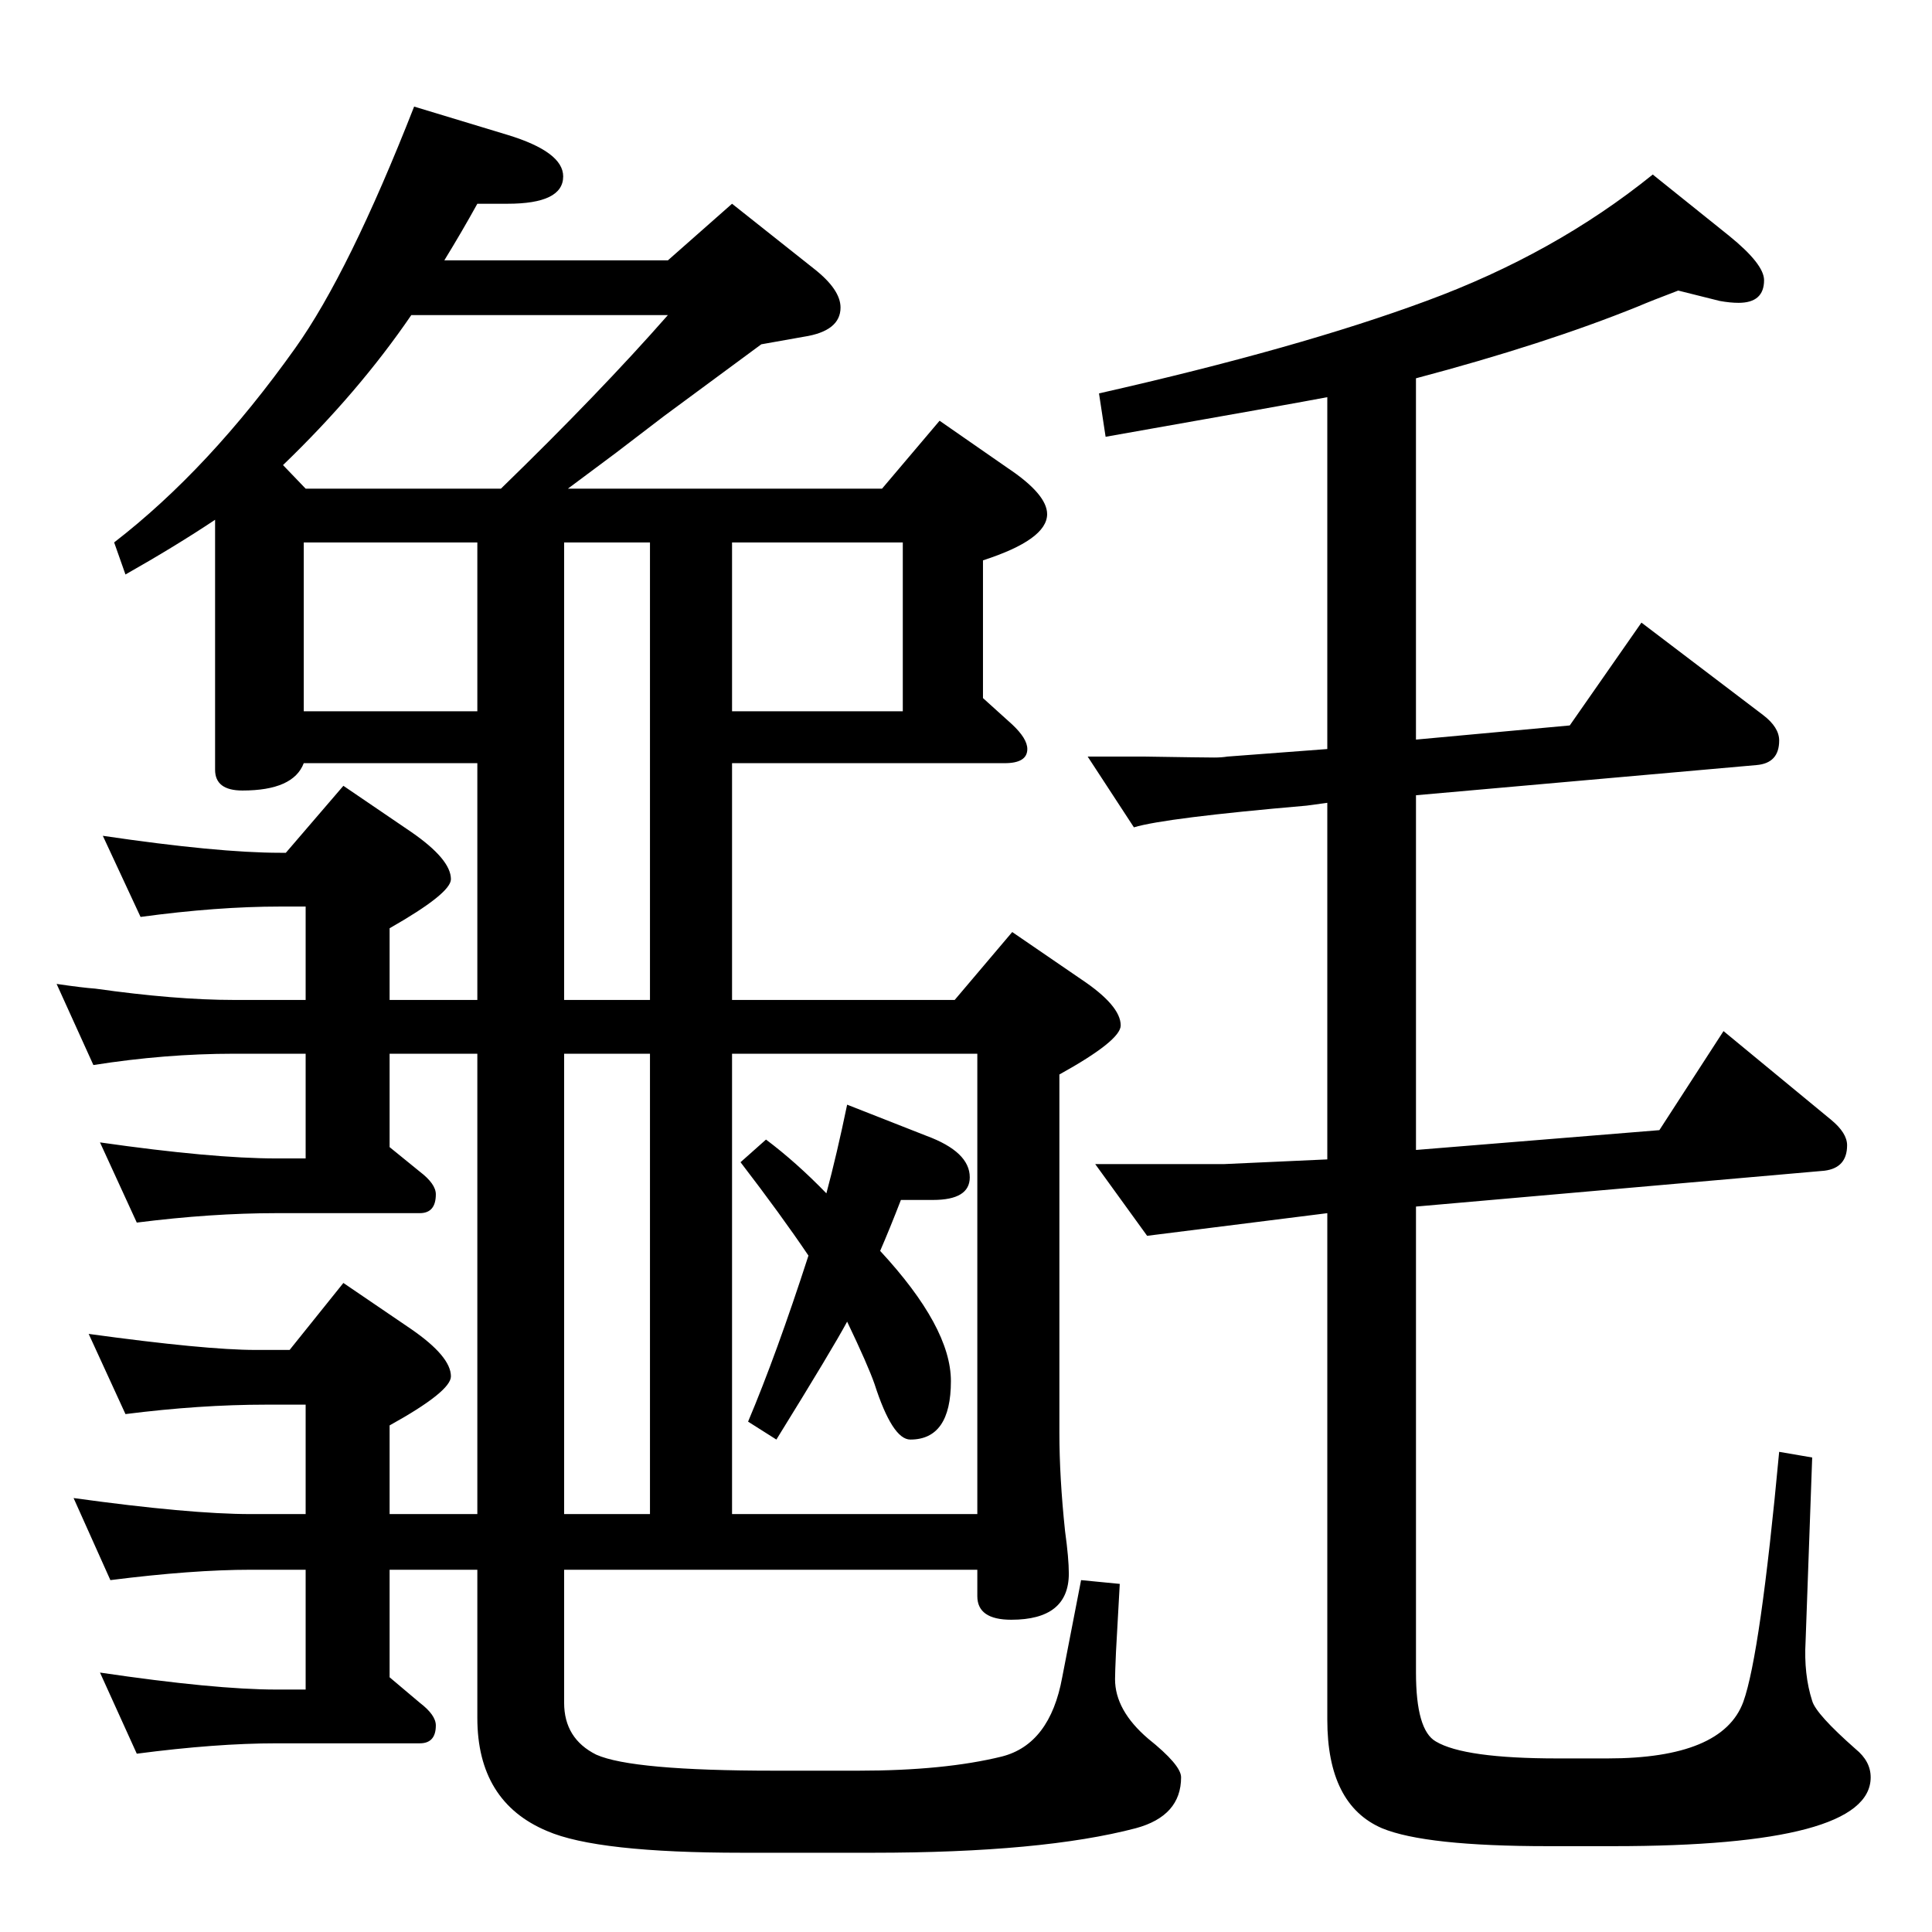 <?xml version="1.0" standalone="no"?>
<!DOCTYPE svg PUBLIC "-//W3C//DTD SVG 1.1//EN" "http://www.w3.org/Graphics/SVG/1.1/DTD/svg11.dtd" >
<svg xmlns="http://www.w3.org/2000/svg" xmlns:xlink="http://www.w3.org/1999/xlink" version="1.1" viewBox="0 -410 2048 2048">
  <g transform="matrix(1 0 0 -1 0 1638)">
   <path fill="currentColor"
d="M1501 1264l163 15l76 109l129 -98q17 -13 17 -27q0 -24 -24 -26l-361 -32v-376l258 21l68 105l114 -94q17 -14 17 -27q0 -24 -24 -27l-433 -38v-494q0 -61 21 -73q30 -18 129 -18h53q122 0 144 60q18 50 38 265l35 -6l-7 -195q-2 -35 7 -63q4 -14 46 -51q16 -13 16 -30
q0 -73 -273 -73h-69q-130 0 -176 19q-58 25 -58 115v537l-191 -24l-55 76h34h89h13l110 5v378q-15 -2 -22 -3q-150 -13 -183 -23l-49 75h41h20q63 -1 73 -1q8 0 14 1l106 8v373q-31 -6 -235 -42l-7 46q212 48 347 98q136 50 240 134l81 -65q37 -30 37 -47q0 -24 -27 -24
q-9 0 -20 2l-44 11q-29 -11 -43 -17q-99 -40 -235 -76v-383zM876 783q11 41 22 94l84 -33q46 -17 46 -44q0 -24 -39 -24h-34q-12 -31 -22 -54q75 -81 75 -138q0 -62 -43 -62q-19 0 -38 59q-7 20 -29 66q-15 -28 -75 -125l-30 19q30 71 64 176q-29 43 -72 99l27 24
q32 -24 64 -57zM602 1530h333l61 72l72 -50q42 -28 42 -49q0 -27 -68 -49v-146l31 -28q16 -15 16 -26q0 -15 -24 -15h-289v-251h236l61 72l73 -50q42 -28 42 -49q0 -16 -65 -52v-380q0 -47 6 -104q4 -29 4 -45q0 -49 -61 -49q-36 0 -36 25v28h-438v-141q0 -38 34 -55
q38 -17 189 -17h89q91 0 152 15q51 13 64 84l20 103l41 -4l-4 -72q-1 -22 -1 -29q0 -33 35 -63q35 -28 35 -41q0 -41 -48 -54q-99 -26 -279 -26h-138q-154 0 -207 23q-74 31 -74 120v157h-93v-114l32 -27q17 -13 17 -24q0 -19 -17 -19h-152q-64 0 -148 -11l-39 86
q122 -18 187 -18h31v127h-58q-62 0 -149 -11l-39 87q123 -17 188 -17h58v116h-42q-70 0 -149 -10l-39 85q124 -17 177 -17h36l57 71l72 -49q42 -29 42 -50q0 -16 -65 -52v-94h93v488h-93v-99l32 -26q17 -13 17 -24q0 -20 -17 -20h-152q-69 0 -148 -10l-39 85
q119 -17 187 -17h31v111h-76q-73 0 -149 -12l-39 86q27 -4 41 -5q85 -12 147 -12h76v99h-27q-67 0 -148 -11l-40 86q122 -18 188 -18h6l61 71l72 -49q42 -29 42 -50q0 -15 -65 -52v-76h93v251h-184q-11 -29 -65 -29q-29 0 -29 22v265q-42 -28 -95 -58l-12 34q101 78 192 206
q57 80 126 256l99 -30q59 -18 59 -44q0 -29 -59 -29h-32q-16 -29 -35 -60h237l68 60l87 -69q28 -22 28 -41q0 -25 -39 -31l-45 -8l-103 -76l-51 -39zM531 1530q105 102 177 184h-272q-56 -82 -136 -159l24 -25h207zM689 443v488h-91v-488h91zM776 443h260v488h-260v-488z
M776 1294h181v179h-181v-179zM689 1473h-91v-485h91v485zM506 1294v179h-184v-179h184z" />
  </g>

</svg>
